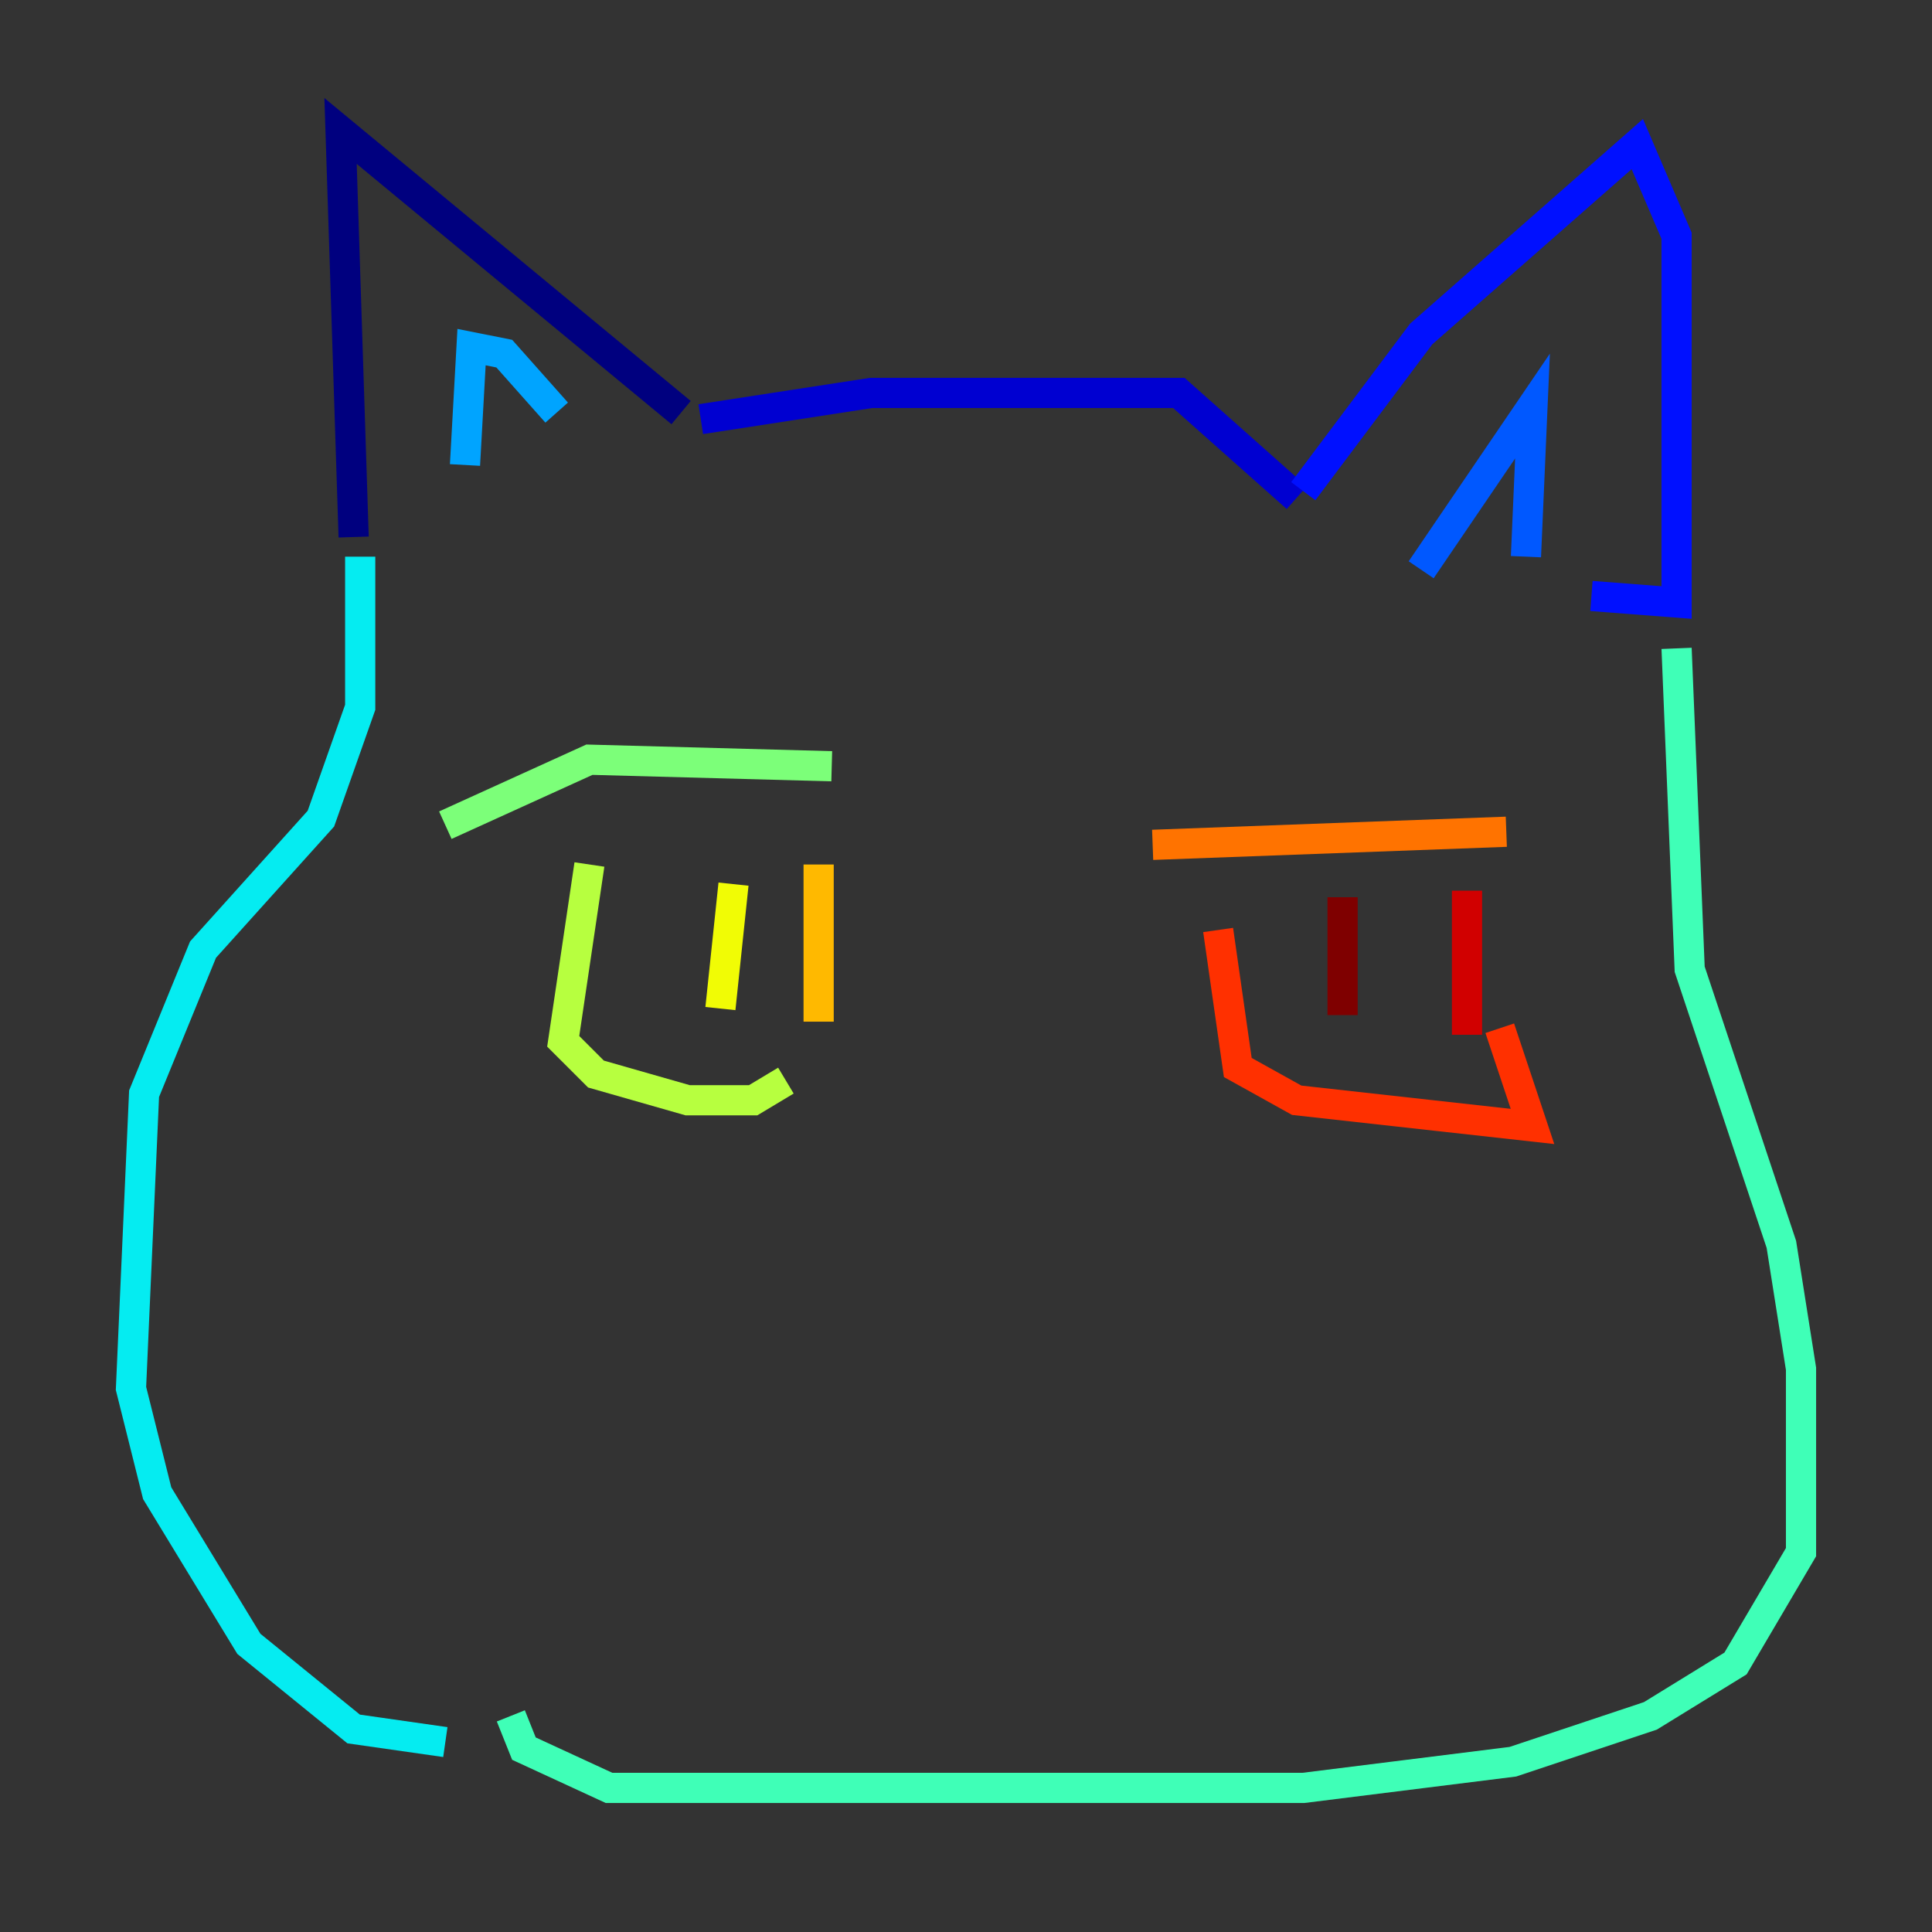 <?xml version="1.0" encoding="utf-8" ?>
<svg baseProfile="tiny" height="128" version="1.2" viewBox="0,0,128,128" width="128" xmlns="http://www.w3.org/2000/svg" xmlns:ev="http://www.w3.org/2001/xml-events" xmlns:xlink="http://www.w3.org/1999/xlink"><rect x="0" y="0" width="128" height="128" fill="#333333" stroke="none"/><defs /><polyline fill="none" points="23.43,35.58 22.563,8.678 45.125,27.336" stroke="#00007f" stroke-width="2" /><polyline fill="none" points="46.427,27.77 57.709,26.034 78.102,26.034 85.912,32.976" stroke="#0000d1" stroke-width="2" /><polyline fill="none" points="86.346,32.542 94.156,22.129 108.475,9.546 111.078,15.62 111.078,39.919 105.437,39.485" stroke="#0010ff" stroke-width="2" /><polyline fill="none" points="94.156,37.749 101.532,26.902 101.098,36.881" stroke="#0058ff" stroke-width="2" /><polyline fill="none" points="30.807,30.807 31.241,22.997 33.41,23.43 36.881,27.336" stroke="#00a4ff" stroke-width="2" /><polyline fill="none" points="23.864,36.881 23.864,46.861 21.261,54.237 13.451,62.915 9.546,72.461 8.678,91.986 10.414,98.929 16.488,108.909 23.43,114.549 29.505,115.417" stroke="#05ecf1" stroke-width="2" /><polyline fill="none" points="111.078,42.956 111.946,64.217 118.02,82.441 119.322,90.685 119.322,102.834 114.983,110.21 109.342,113.681 100.231,116.719 86.346,118.454 40.352,118.454 34.712,115.851 33.844,113.681" stroke="#3fffb7" stroke-width="2" /><polyline fill="none" points="29.505,54.671 39.051,50.332 55.105,50.766" stroke="#7cff79" stroke-width="2" /><polyline fill="none" points="39.051,57.275 37.315,68.99 39.485,71.159 45.559,72.895 49.898,72.895 52.068,71.593" stroke="#b7ff3f" stroke-width="2" /><polyline fill="none" points="48.597,58.576 47.729,66.82" stroke="#f1fc05" stroke-width="2" /><polyline fill="none" points="54.237,57.275 54.237,67.688" stroke="#ffb900" stroke-width="2" /><polyline fill="none" points="76.366,55.973 99.797,55.105" stroke="#ff7300" stroke-width="2" /><polyline fill="none" points="80.705,61.614 82.007,70.725 85.912,72.895 101.532,74.63 99.363,68.122" stroke="#ff3000" stroke-width="2" /><polyline fill="none" points="97.193,59.01 97.193,68.556" stroke="#d10000" stroke-width="2" /><polyline fill="none" points="88.949,59.444 88.949,67.254" stroke="#7f0000" stroke-width="2" /></svg>